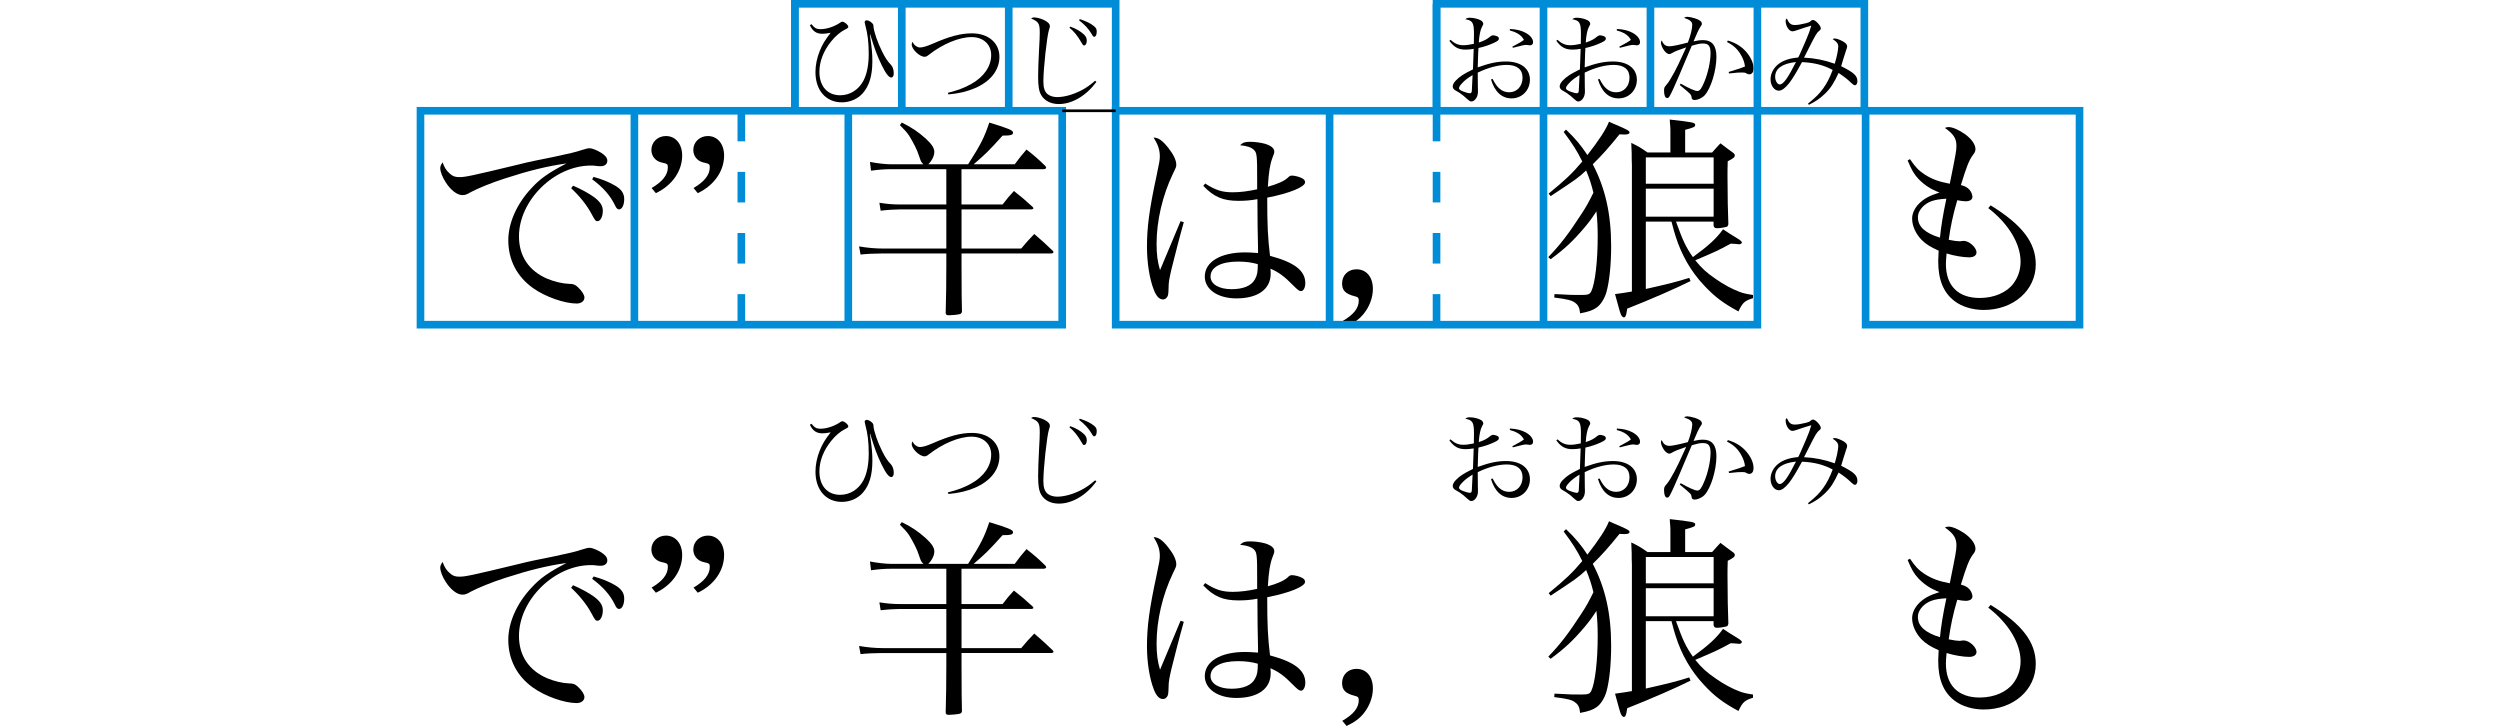 <?xml version="1.0" encoding="utf-8"?>
<!-- Generator: Adobe Illustrator 12.0.0, SVG Export Plug-In . SVG Version: 6.00 Build 51448)  -->
<!DOCTYPE svg PUBLIC "-//W3C//DTD SVG 1.1//EN" "http://www.w3.org/Graphics/SVG/1.1/DTD/svg11.dtd">
<svg  version="1.1" id="レイヤー_1" xmlns="http://www.w3.org/2000/svg" xmlns:xlink="http://www.w3.org/1999/xlink" width="163.621"
	 viewBox="0 0 109.081 47.514" overflow="visible" enable-background="new 0 0 109.081 47.514" xml:space="preserve">
<g>
	<path d="M25.834,1.581C26.051,1.84,26.17,1.91,26.429,1.91c0.42,0,0.945-0.182,1.33-0.455c0.028-0.021,0.063-0.035,0.098-0.035
		c0.141,0,0.393,0.21,0.393,0.336c0,0.063-0.028,0.084-0.231,0.189c-0.287,0.14-0.63,0.434-0.889,0.763
		c-0.504,0.623-0.771,1.316-0.771,1.995c0,0.945,0.525,1.533,1.358,1.533c0.637,0,1.197-0.35,1.519-0.945
		c0.231-0.441,0.351-1.029,0.351-1.771c0-0.735-0.07-1.316-0.231-1.897c-0.021-0.07-0.035-0.147-0.035-0.168
		c0-0.07,0.057-0.126,0.134-0.126h0.007c0.104,0.007,0.252,0.084,0.336,0.175c0.084,0.077,0.098,0.112,0.104,0.259
		c0.028,0.322,0.273,1.043,0.561,1.61c0.196,0.399,0.364,0.651,0.56,0.847c0.133,0.133,0.203,0.343,0.203,0.581
		c0,0.161-0.063,0.273-0.161,0.273c-0.161,0-0.35-0.245-0.63-0.812c-0.287-0.588-0.476-1.099-0.749-2.009L29.663,2.26
		c0.14,0.994,0.161,1.246,0.161,1.757c0,0.931-0.203,1.603-0.623,2.079c-0.336,0.385-0.841,0.602-1.372,0.602
		c-1.043,0-1.729-0.784-1.729-1.981c0-0.441,0.099-0.938,0.28-1.379c0.168-0.42,0.357-0.735,0.714-1.19
		c-0.238,0.042-0.399,0.063-0.539,0.063c-0.392,0-0.637-0.168-0.819-0.56L25.834,1.581z"/>
	<path d="M34.766,6.075c0.645-0.161,1.106-0.336,1.547-0.588c0.819-0.462,1.288-1.148,1.288-1.883c0-0.7-0.518-1.176-1.281-1.176
		c-0.818,0-1.89,0.448-2.813,1.169c-0.112,0.091-0.182,0.119-0.266,0.119c-0.329,0-0.841-0.49-0.841-0.805
		c0-0.049,0.015-0.091,0.057-0.175c0.069,0.147,0.111,0.196,0.195,0.259c0.105,0.077,0.189,0.112,0.287,0.112
		c0.183,0,0.448-0.077,0.848-0.252c1.105-0.483,1.834-0.672,2.562-0.672c1.064,0,1.792,0.623,1.792,1.54
		c0,0.868-0.588,1.617-1.609,2.051c-0.532,0.224-1.043,0.343-1.729,0.406L34.766,6.075z"/>
	<path d="M44.489,5.361c-0.673,0.91-1.59,1.449-2.457,1.449c-0.532,0-0.945-0.217-1.162-0.595c-0.141-0.245-0.196-0.588-0.196-1.183
		c0-0.385,0.021-1.05,0.056-1.687c0.042-0.756,0.05-0.952,0.05-1.204c0-0.602-0.07-0.721-0.567-0.931
		c0.077-0.056,0.119-0.07,0.196-0.07c0.16,0,0.413,0.063,0.63,0.161c0.266,0.126,0.405,0.266,0.405,0.413
		c0,0.049-0.007,0.091-0.063,0.252c-0.133,0.42-0.364,2.541-0.364,3.36c0,0.427,0.084,0.679,0.28,0.84
		c0.154,0.119,0.378,0.189,0.623,0.189c0.476,0,1.063-0.168,1.596-0.448c0.322-0.168,0.525-0.315,0.89-0.623L44.489,5.361z
		 M42.781,1.742c0.378,0.133,0.672,0.308,0.902,0.525c0.119,0.119,0.175,0.238,0.175,0.399c0,0.182-0.076,0.308-0.182,0.308
		c-0.056,0-0.077-0.021-0.196-0.238c-0.23-0.392-0.447-0.665-0.756-0.924L42.781,1.742z M43.403,1.252
		c0.441,0.147,0.7,0.273,0.938,0.469c0.126,0.105,0.168,0.189,0.168,0.35c0,0.203-0.063,0.336-0.161,0.336
		c-0.063,0-0.091-0.035-0.182-0.196c-0.189-0.322-0.441-0.595-0.813-0.882L43.403,1.252z"/>
	<path d="M67.659,2.603c0.279,0.252,0.524,0.357,0.833,0.357c0.195,0,0.378-0.021,0.699-0.091c0.008-0.203,0.008-0.518,0.008-0.644
		c0-0.735-0.084-0.882-0.567-0.966c0.098-0.077,0.154-0.098,0.301-0.098c0.238,0,0.532,0.07,0.722,0.175
		c0.091,0.049,0.153,0.147,0.153,0.224c0,0.042,0,0.042-0.077,0.182c-0.111,0.203-0.182,0.532-0.217,1.043
		c0.371-0.126,0.539-0.217,0.763-0.406c0.057-0.042,0.126-0.07,0.168-0.07c0.063,0,0.183,0.028,0.267,0.063
		c0.07,0.028,0.119,0.091,0.119,0.154c0,0.098-0.063,0.154-0.315,0.273c-0.314,0.147-0.644,0.259-1.021,0.343
		c-0.008,0.098-0.008,0.098-0.021,0.35c-0.007,0.189-0.021,0.497-0.028,0.917c0.784-0.28,1.288-0.385,1.855-0.385
		c0.959,0,1.561,0.455,1.561,1.197c0,0.686-0.524,1.218-1.196,1.218c-0.645,0-1.106-0.427-1.352-1.239l0.105-0.035
		c0.168,0.322,0.272,0.469,0.42,0.609c0.196,0.182,0.413,0.266,0.665,0.266c0.511,0,0.875-0.399,0.875-0.959
		c0-0.539-0.364-0.833-1.036-0.833c-0.553,0-1.218,0.175-1.897,0.504c0,0.742,0,0.742,0.008,0.952
		c0.007,0.133,0.007,0.21,0.007,0.266c0,0.168-0.028,0.301-0.091,0.413c-0.084,0.161-0.218,0.259-0.336,0.259
		c-0.099,0-0.099,0-0.525-0.378c-0.147-0.119-0.35-0.259-0.469-0.315c-0.154-0.07-0.231-0.175-0.231-0.294
		c0-0.112,0.07-0.252,0.21-0.392c0.259-0.266,0.497-0.42,1.113-0.721c0.007-0.098,0.007-0.203,0.014-0.336
		c0.015-0.315,0.015-0.315,0.035-1.008c-0.217,0.035-0.378,0.049-0.546,0.049c-0.448,0-0.749-0.161-1.043-0.574L67.659,2.603z
		 M68.429,5.438c-0.14,0.147-0.21,0.259-0.21,0.336c0,0.07,0.091,0.147,0.28,0.217c0.153,0.063,0.343,0.112,0.434,0.112
		c0.084,0,0.119-0.049,0.126-0.175c0.035-0.63,0.049-0.973,0.049-1.015C68.779,5.116,68.604,5.249,68.429,5.438z M71.551,1.896
		c0.427,0.021,0.742,0.098,1.029,0.252c0.308,0.168,0.489,0.399,0.489,0.616c0,0.126-0.084,0.203-0.21,0.203
		c-0.014,0-0.049,0-0.104-0.014c-0.098-0.014-0.126-0.014-0.147-0.014c-0.104,0-0.272,0.035-0.86,0.189l-0.042-0.07
		c0.42-0.217,0.665-0.364,0.763-0.448c-0.112-0.196-0.224-0.308-0.441-0.434c-0.14-0.077-0.252-0.119-0.482-0.182L71.551,1.896z"/>
	<path d="M74.659,2.603c0.279,0.252,0.524,0.357,0.833,0.357c0.195,0,0.378-0.021,0.699-0.091c0.008-0.203,0.008-0.518,0.008-0.644
		c0-0.735-0.084-0.882-0.567-0.966c0.098-0.077,0.154-0.098,0.301-0.098c0.238,0,0.532,0.07,0.722,0.175
		c0.091,0.049,0.153,0.147,0.153,0.224c0,0.042,0,0.042-0.077,0.182c-0.111,0.203-0.182,0.532-0.217,1.043
		c0.371-0.126,0.539-0.217,0.763-0.406c0.057-0.042,0.126-0.07,0.168-0.07c0.063,0,0.183,0.028,0.267,0.063
		c0.07,0.028,0.119,0.091,0.119,0.154c0,0.098-0.063,0.154-0.315,0.273c-0.314,0.147-0.644,0.259-1.021,0.343
		c-0.008,0.098-0.008,0.098-0.021,0.35c-0.007,0.189-0.021,0.497-0.028,0.917c0.784-0.28,1.288-0.385,1.855-0.385
		c0.959,0,1.561,0.455,1.561,1.197c0,0.686-0.524,1.218-1.196,1.218c-0.645,0-1.106-0.427-1.352-1.239l0.105-0.035
		c0.168,0.322,0.272,0.469,0.42,0.609c0.196,0.182,0.413,0.266,0.665,0.266c0.511,0,0.875-0.399,0.875-0.959
		c0-0.539-0.364-0.833-1.036-0.833c-0.553,0-1.218,0.175-1.897,0.504c0,0.742,0,0.742,0.008,0.952
		c0.007,0.133,0.007,0.21,0.007,0.266c0,0.168-0.028,0.301-0.091,0.413c-0.084,0.161-0.218,0.259-0.336,0.259
		c-0.099,0-0.099,0-0.525-0.378c-0.147-0.119-0.35-0.259-0.469-0.315c-0.154-0.07-0.231-0.175-0.231-0.294
		c0-0.112,0.07-0.252,0.21-0.392c0.259-0.266,0.497-0.42,1.113-0.721c0.007-0.098,0.007-0.203,0.014-0.336
		c0.015-0.315,0.015-0.315,0.035-1.008c-0.217,0.035-0.378,0.049-0.546,0.049c-0.448,0-0.749-0.161-1.043-0.574L74.659,2.603z
		 M75.429,5.438c-0.14,0.147-0.21,0.259-0.21,0.336c0,0.07,0.091,0.147,0.28,0.217c0.153,0.063,0.343,0.112,0.434,0.112
		c0.084,0,0.119-0.049,0.126-0.175c0.035-0.63,0.049-0.973,0.049-1.015C75.779,5.116,75.604,5.249,75.429,5.438z M78.551,1.896
		c0.427,0.021,0.742,0.098,1.029,0.252c0.308,0.168,0.489,0.399,0.489,0.616c0,0.126-0.084,0.203-0.21,0.203
		c-0.014,0-0.049,0-0.104-0.014c-0.098-0.014-0.126-0.014-0.147-0.014c-0.104,0-0.272,0.035-0.86,0.189l-0.042-0.07
		c0.42-0.217,0.665-0.364,0.763-0.448c-0.112-0.196-0.224-0.308-0.441-0.434c-0.14-0.077-0.252-0.119-0.482-0.182L78.551,1.896z"/>
	<path d="M83.087,3.1c-0.49,0.168-0.729,0.259-0.91,0.364c-0.104,0.063-0.146,0.077-0.203,0.077c-0.077,0-0.217-0.091-0.308-0.21
		c-0.126-0.161-0.231-0.406-0.231-0.532c0-0.035,0.015-0.084,0.042-0.154c0.147,0.294,0.273,0.385,0.532,0.385
		c0.154,0,0.637-0.098,1.19-0.245c0.16-0.406,0.286-0.903,0.286-1.148c0-0.217-0.133-0.336-0.538-0.469
		c0.084-0.056,0.126-0.07,0.21-0.07c0.104,0,0.279,0.035,0.469,0.091c0.314,0.091,0.49,0.217,0.49,0.364
		c0,0.056-0.015,0.084-0.099,0.203c-0.098,0.147-0.245,0.462-0.448,0.952c0.309-0.07,0.441-0.084,0.609-0.084
		c0.603,0,0.889,0.357,0.889,1.092c0,0.896-0.356,2.058-0.763,2.513c-0.175,0.189-0.448,0.315-0.672,0.315
		c-0.119,0-0.175-0.049-0.189-0.161c-0.021-0.196-0.034-0.21-0.776-0.819l0.063-0.091c0.539,0.308,0.938,0.483,1.085,0.483
		c0.161,0,0.273-0.147,0.455-0.588c0.245-0.574,0.413-1.351,0.413-1.883c0-0.469-0.126-0.637-0.497-0.637
		c-0.21,0-0.336,0.028-0.734,0.147c-0.099,0.238-0.099,0.238-0.406,0.952c-0.028,0.07-0.168,0.399-0.413,0.98
		c-0.28,0.658-0.511,1.162-0.623,1.358c-0.049,0.091-0.104,0.133-0.168,0.133c-0.126,0-0.203-0.182-0.203-0.483
		c0-0.182,0.021-0.231,0.161-0.392c0.14-0.154,0.315-0.448,0.518-0.826c0.267-0.518,0.267-0.518,0.561-1.162L83.087,3.1z
		 M85.816,2.652c0.547,0.161,0.974,0.441,1.281,0.84c0.267,0.343,0.399,0.679,0.399,0.994c0,0.238-0.105,0.378-0.28,0.378
		c-0.056,0-0.091-0.007-0.161-0.049c-0.112-0.063-0.154-0.07-0.287-0.07c-0.245,0-0.279,0-0.875,0.063L85.866,4.71
		c0.707-0.217,0.854-0.266,1.07-0.357c-0.027-0.238-0.091-0.434-0.217-0.672c-0.224-0.427-0.497-0.693-0.959-0.931L85.816,2.652z"/>
	<path d="M91.06,6.782c0.512-0.413,0.742-0.644,0.994-0.994s0.42-0.679,0.623-1.211c-0.609-0.322-1.211-0.476-2.009-0.511
		c-0.427,0.777-0.609,1.071-0.847,1.386c-0.26,0.322-0.477,0.483-0.673,0.483c-0.294,0-0.539-0.336-0.539-0.742
		c0-0.357,0.176-0.714,0.477-0.966c0.308-0.259,0.77-0.42,1.33-0.462c0.098-0.168,0.111-0.217,0.497-1.099
		c0.224-0.532,0.252-0.609,0.363-0.987c-0.168,0.042-0.65,0.196-1.008,0.322c-0.111,0.035-0.168,0.049-0.23,0.049
		c-0.217,0-0.441-0.343-0.441-0.679c0-0.07,0.014-0.105,0.077-0.161c0.14,0.322,0.266,0.427,0.525,0.427
		c0.182,0,0.398-0.035,0.741-0.119c0.183-0.049,0.21-0.063,0.309-0.147c0.042-0.049,0.084-0.063,0.146-0.063
		c0.154,0,0.504,0.371,0.504,0.546c0,0.056-0.027,0.105-0.104,0.161c-0.161,0.133-0.224,0.231-0.707,1.19
		c-0.189,0.378-0.217,0.434-0.287,0.567c0.707,0.035,1.316,0.154,2.009,0.399c0.119-0.364,0.231-0.903,0.231-1.127
		c0-0.189-0.099-0.315-0.364-0.483c0.049-0.035,0.077-0.042,0.126-0.042c0.119,0,0.28,0.056,0.49,0.161
		c0.224,0.112,0.329,0.224,0.329,0.35c0,0.07-0.007,0.105-0.063,0.245c-0.021,0.049-0.063,0.196-0.168,0.525
		c-0.035,0.126-0.063,0.21-0.161,0.532c0.84,0.42,1.064,0.623,1.064,0.994c0,0.14-0.07,0.252-0.161,0.252
		c-0.063,0-0.112-0.035-0.238-0.147c-0.224-0.224-0.455-0.406-0.833-0.658c-0.308,0.672-0.524,1.008-0.896,1.365
		c-0.315,0.301-0.603,0.504-1.05,0.721L91.06,6.782z M88.911,5.025c0,0.259,0.146,0.504,0.301,0.504c0.23,0,0.525-0.406,1.063-1.47
		C89.38,4.157,88.911,4.486,88.911,5.025z"/>
	<path d="M2.16,11.354c0.195,0.182,0.35,0.238,0.63,0.238c0.392,0,0.742-0.07,3.878-0.826c0.588-0.154,1.344-0.308,2.268-0.49
		c1.064-0.224,1.471-0.322,1.891-0.462c0.279-0.084,0.378-0.112,0.489-0.112c0.168,0,0.477,0.126,0.756,0.294
		c0.28,0.182,0.406,0.336,0.406,0.532c0,0.21-0.168,0.35-0.434,0.35c-0.057,0-0.154,0-0.252-0.014
		c-0.183-0.028-0.252-0.028-0.393-0.028c-2.394,0-4.703,2.282-4.703,4.634c0,1.288,0.644,2.254,1.848,2.772
		c0.476,0.196,1.008,0.322,1.428,0.336c0.28,0,0.393,0.042,0.588,0.224c0.267,0.252,0.42,0.504,0.42,0.672
		c0,0.224-0.21,0.392-0.504,0.392c-0.812,0-2.072-0.448-2.855-1.008c-1.064-0.756-1.624-1.848-1.624-3.136
		c0-1.134,0.56-2.394,1.525-3.416c0.561-0.616,1.106-0.994,2.282-1.61c-1.273,0.182-2.422,0.462-4.018,0.98
		c-0.883,0.28-1.792,0.658-2.24,0.896c-0.28,0.168-0.378,0.196-0.561,0.196c-0.336,0-0.756-0.322-1.077-0.826
		c-0.225-0.336-0.364-0.714-0.364-0.938c0-0.112,0.028-0.196,0.154-0.378C1.824,10.975,1.936,11.157,2.16,11.354z M10.237,12.151
		c0.519,0.224,1.036,0.504,1.4,0.77c0.378,0.294,0.546,0.546,0.546,0.868c0,0.392-0.153,0.686-0.35,0.686
		c-0.126,0-0.154-0.042-0.42-0.532c-0.28-0.518-0.756-1.12-1.303-1.624L10.237,12.151z M11.582,11.577
		c0.588,0.168,0.994,0.336,1.386,0.56c0.434,0.252,0.616,0.518,0.616,0.896s-0.141,0.672-0.336,0.672
		c-0.099,0-0.183-0.07-0.28-0.294c-0.308-0.63-0.784-1.162-1.484-1.68L11.582,11.577z"/>
	<path d="M15.376,12.305c0.7-0.406,1.063-0.854,1.063-1.344c0-0.224-0.014-0.238-0.447-0.336c-0.378-0.098-0.63-0.42-0.63-0.812
		c0-0.518,0.42-0.91,0.951-0.91c0.63,0,1.064,0.518,1.064,1.274c0,1.022-0.658,1.96-1.722,2.464L15.376,12.305z M18.12,12.305
		c0.699-0.406,1.063-0.854,1.063-1.344c0-0.224-0.014-0.238-0.448-0.336c-0.378-0.098-0.63-0.42-0.63-0.812
		c0-0.518,0.42-0.91,0.952-0.91c0.63,0,1.064,0.518,1.064,1.274c0,1.022-0.658,1.96-1.723,2.464L18.12,12.305z"/>
	<path d="M35.661,13.383h2.688c0.308-0.406,0.405-0.518,0.741-0.882c0.532,0.42,0.7,0.56,1.219,1.036
		c0.027,0.028,0.056,0.07,0.056,0.098c0,0.042-0.07,0.07-0.168,0.07h-4.536v2.562h3.906c0.363-0.434,0.476-0.56,0.854-0.952
		c0.546,0.462,0.7,0.616,1.218,1.106c0.028,0.028,0.042,0.07,0.042,0.084c0,0.042-0.069,0.084-0.14,0.084h-5.88v0.742
		c0,1.666,0.014,2.688,0.028,3.066c-0.028,0.112-0.057,0.14-0.168,0.168c-0.084,0.028-0.532,0.07-0.687,0.07
		c-0.153,0-0.21-0.042-0.21-0.168c0.028-0.994,0.042-2.016,0.042-3.136v-0.742h-4.2c-0.476,0-1.05,0.028-1.414,0.07l-0.098-0.532
		c0.588,0.098,1.064,0.14,1.61,0.14h4.102v-2.562h-3.038c-0.294,0-0.798,0.028-1.26,0.084l-0.084-0.518
		c0.532,0.084,0.91,0.112,1.4,0.112h2.981v-2.31h-3.668c-0.322,0-0.77,0.028-1.26,0.098l-0.07-0.574
		c0.42,0.084,1.008,0.154,1.33,0.154h2.17c-0.153-0.14-0.153-0.154-0.294-0.56c-0.112-0.378-0.378-0.882-0.644-1.316
		c-0.154-0.224-0.294-0.378-0.603-0.686l0.126-0.168c0.672,0.336,1.064,0.602,1.568,1.05c0.392,0.364,0.56,0.616,0.56,0.868
		c0,0.266-0.153,0.574-0.392,0.812h2.604c0.841-1.316,1.051-1.736,1.387-2.73c1.273,0.392,1.554,0.504,1.554,0.658
		c0,0.154-0.14,0.196-0.686,0.196c-0.868,0.966-1.106,1.204-1.891,1.876h2.688c0.321-0.434,0.42-0.56,0.77-0.966
		c0.561,0.448,0.729,0.588,1.232,1.078c0.027,0.042,0.056,0.084,0.056,0.112c0,0.056-0.084,0.098-0.196,0.098h-5.348V13.383z"/>
	<path d="M50.207,14.545c-0.252,0.882-0.644,2.408-0.812,3.094c-0.141,0.616-0.183,0.84-0.183,1.19
		c-0.014,0.448-0.027,0.504-0.098,0.616c-0.07,0.098-0.154,0.154-0.266,0.154c-0.238,0-0.435-0.196-0.603-0.63
		c-0.28-0.714-0.448-1.778-0.448-2.814c0-1.288,0.154-2.464,0.63-4.662c0.183-0.868,0.211-1.022,0.211-1.26
		c0-0.42-0.112-0.756-0.406-1.232c0.322,0.014,0.588,0.196,0.979,0.7c0.322,0.406,0.504,0.798,0.504,1.064
		c0,0.154,0,0.154-0.224,0.616c-0.672,1.4-1.064,3.066-1.064,4.564c0,0.714,0.057,1.162,0.225,1.736l0.588-1.4l0.756-1.806
		L50.207,14.545z M51.607,12.011c0.672,0.434,1.105,0.574,1.806,0.574c0.49,0,1.022-0.07,1.596-0.196c0-0.266,0-0.49,0-0.616
		c0-1.568-0.014-1.75-0.195-1.946c-0.168-0.182-0.477-0.28-0.924-0.322c0.195-0.182,0.308-0.224,0.672-0.224
		c0.308,0,0.686,0.056,0.951,0.126c0.406,0.126,0.616,0.294,0.616,0.504c0,0.098,0,0.112-0.126,0.434
		c-0.153,0.406-0.237,0.91-0.294,1.876c0.645-0.182,1.05-0.364,1.288-0.574c0.14-0.14,0.182-0.154,0.308-0.154
		c0.169,0,0.49,0.084,0.658,0.182c0.112,0.056,0.183,0.154,0.183,0.252c0,0.308-1.022,0.728-2.479,1.008
		c0,1.862,0.042,2.632,0.183,3.808c1.624,0.434,2.31,0.98,2.31,1.792c0,0.294-0.126,0.518-0.28,0.518c-0.111,0-0.21-0.07-0.489-0.35
		c-0.616-0.63-0.967-0.882-1.513-1.12c0.015,0.126,0.015,0.238,0.015,0.336c0,1.008-0.841,1.61-2.24,1.61
		c-1.218,0-2.072-0.588-2.072-1.428c0-0.966,1.036-1.582,2.632-1.582c0.267,0,0.462,0.014,0.854,0.042c0-0.126,0-0.21,0-0.238
		l-0.028-1.498l-0.014-1.792c-0.42,0.084-0.826,0.112-1.232,0.112c-1.021,0-1.609-0.252-2.31-0.98L51.607,12.011z M53.749,17.121
		c-1.105,0-1.792,0.364-1.792,0.98c0,0.49,0.546,0.826,1.372,0.826c0.771,0,1.316-0.224,1.54-0.658
		c0.14-0.252,0.182-0.462,0.182-0.98C54.659,17.177,54.268,17.121,53.749,17.121z"/>
	<path d="M60.581,21.027c0.742-0.434,1.078-0.854,1.078-1.358c0-0.168-0.056-0.238-0.266-0.28c-0.603-0.154-0.826-0.378-0.826-0.84
		c0-0.532,0.392-0.924,0.938-0.924c0.658,0,1.078,0.504,1.078,1.288c0,0.56-0.224,1.162-0.602,1.624
		c-0.28,0.35-0.616,0.588-1.12,0.826L60.581,21.027z"/>
	<path d="M74.469,19.249c0.154,0,0.28,0.014,0.364,0.014c0.742,0.042,0.742,0.042,1.4,0.042c0.434,0,0.546-0.042,0.644-0.238
		c0.252-0.532,0.42-1.974,0.42-3.598c0-0.588-0.027-1.148-0.084-1.638c-0.308,0.476-0.434,0.644-0.77,1.05
		c-0.771,0.91-1.316,1.414-2.227,2.086l-0.153-0.14c0.77-0.798,1.315-1.498,2.212-2.884c0.28-0.434,0.406-0.658,0.742-1.33
		c-0.141-0.574-0.252-0.91-0.477-1.456c-0.56,0.518-0.63,0.56-2.324,1.68l-0.126-0.168c1.078-0.882,1.555-1.33,2.198-2.1
		c-0.35-0.714-0.644-1.162-1.218-1.932l0.154-0.154c0.63,0.602,0.993,1.05,1.399,1.666c0.784-1.008,1.218-1.68,1.414-2.184
		c0.238,0.112,0.435,0.196,0.546,0.238c0.672,0.294,0.798,0.364,0.798,0.462c0,0.098-0.111,0.14-0.336,0.14
		c-0.014,0-0.195-0.014-0.321-0.014c-0.673,0.84-1.162,1.386-1.75,1.96c0.812,1.54,1.203,3.248,1.203,5.348
		c0,1.218-0.111,2.31-0.308,3.024c-0.126,0.42-0.364,0.812-0.644,1.008c-0.238,0.168-0.49,0.266-1.078,0.378
		c-0.042-0.364-0.112-0.532-0.322-0.686c-0.21-0.168-0.49-0.238-1.372-0.35L74.469,19.249z M82.421,14.503
		c0.448,1.246,0.645,1.666,1.106,2.324c1.036-0.756,1.54-1.218,1.974-1.82c0.378,0.252,0.378,0.252,1.036,0.658
		c0.126,0.084,0.196,0.154,0.196,0.196c0,0.07-0.084,0.126-0.168,0.126c-0.015,0-0.015,0-0.028,0
		c-0.098-0.014-0.252-0.028-0.532-0.042c-0.882,0.476-0.882,0.476-2.323,1.092c0.42,0.518,0.756,0.826,1.357,1.232
		c0.49,0.35,1.106,0.672,1.526,0.826c0.252,0.098,0.434,0.14,0.896,0.21v0.21c-0.546,0.168-0.686,0.294-0.952,0.868
		c-1.008-0.546-1.567-0.966-2.268-1.722c-0.84-0.896-1.456-1.96-1.848-3.206c-0.084-0.252-0.126-0.42-0.267-0.952h-1.68v4.41
		c1.386-0.308,2.1-0.49,2.842-0.728l0.084,0.21c-0.882,0.448-2.618,1.204-4.144,1.806c-0.015,0.098-0.028,0.196-0.042,0.252
		c-0.028,0.21-0.099,0.322-0.168,0.322c-0.015,0-0.015,0-0.015,0c-0.069-0.014-0.14-0.084-0.195-0.21
		c-0.028-0.07-0.084-0.238-0.154-0.504c-0.084-0.308-0.154-0.574-0.224-0.812c0.504-0.07,0.714-0.098,1.105-0.168v-8.274
		c-0.014-0.28-0.014-0.532-0.014-0.784c-0.015-0.364-0.015-0.378-0.028-0.672c0.49,0.238,0.63,0.322,1.064,0.63h1.498V8.567
		c0-0.056,0-0.182-0.015-0.364c-0.014-0.084-0.014-0.21-0.027-0.378c1.497,0.168,1.666,0.196,1.666,0.35
		c0,0.126-0.085,0.168-0.658,0.322v1.484h1.764c0.238-0.266,0.308-0.35,0.546-0.602c0.336,0.266,0.448,0.336,0.784,0.588
		c0.112,0.07,0.154,0.14,0.154,0.21c0,0.112-0.084,0.182-0.462,0.378c-0.015,0.42-0.015,0.714-0.015,0.952
		c0,1.204,0.028,2.562,0.057,3.164c-0.028,0.112-0.057,0.168-0.141,0.182c-0.153,0.042-0.42,0.084-0.602,0.084
		c-0.141,0-0.196-0.042-0.225-0.182v-0.252H82.421z M84.885,12.025v-1.722h-4.438v1.722H84.885z M80.447,12.347v1.834h4.438v-1.834
		H80.447z"/>
	<path d="M97.737,10.416c0.336,0.504,0.56,0.742,0.966,1.008c0.49,0.308,0.911,0.462,1.637,0.602
		c0.393-1.946,0.436-2.156,0.436-2.492c0-0.476-0.197-0.77-0.756-1.162c0.111-0.042,0.152-0.056,0.236-0.056
		c0.252,0,0.617,0.154,1.037,0.434c0.447,0.308,0.729,0.7,0.729,1.008c0,0.126-0.043,0.238-0.184,0.406
		c-0.236,0.336-0.391,0.714-0.77,1.946c0.295,0.084,0.42,0.154,0.561,0.308c0.111,0.126,0.195,0.322,0.195,0.462
		c0,0.182-0.168,0.294-0.447,0.294c-0.141,0-0.322-0.028-0.547-0.07c-0.279,0.938-0.447,1.764-0.559,2.59
		c0.336,0.07,0.572,0.098,0.713,0.098c0.043,0,0.07,0,0.113-0.014c0.084-0.014,0.139-0.014,0.152-0.014
		c0.365,0,0.84,0.434,0.84,0.756c0,0.196-0.182,0.322-0.475,0.322c-0.393,0-0.98-0.098-1.484-0.252
		c-0.027,0.336-0.043,0.504-0.043,0.686c0,1.428,0.799,2.226,2.213,2.226c0.951,0,1.777-0.364,2.211-0.952
		c0.309-0.42,0.463-0.896,0.463-1.428c0-1.162-0.783-2.478-2.113-3.5l0.154-0.182c2.07,1.274,2.953,2.436,2.953,3.864
		c0,1.694-1.457,2.982-3.402,2.982c-0.729,0-1.428-0.21-1.904-0.574c-0.727-0.546-1.078-1.386-1.078-2.604
		c0-0.168,0.016-0.35,0.029-0.7c-0.546-0.252-0.827-0.42-1.121-0.714c-0.378-0.392-0.616-0.91-0.616-1.386
		c0-0.322,0.154-0.672,0.435-0.966c0.336-0.336,0.686-0.532,1.357-0.742c-0.559-0.21-0.952-0.462-1.357-0.868
		c-0.294-0.308-0.462-0.588-0.729-1.232L97.737,10.416z M98.563,13.537c-0.21,0.224-0.309,0.434-0.309,0.7
		c0,0.588,0.477,1.022,1.443,1.316c0.07-0.7,0.195-1.498,0.42-2.548C99.306,13.047,98.899,13.201,98.563,13.537z"/>
</g>
<g>
	<path d="M25.834,27.731c0.217,0.259,0.336,0.329,0.595,0.329c0.42,0,0.945-0.182,1.33-0.455c0.028-0.021,0.063-0.035,0.098-0.035
		c0.141,0,0.393,0.21,0.393,0.336c0,0.063-0.028,0.084-0.231,0.189c-0.287,0.14-0.63,0.434-0.889,0.763
		c-0.504,0.623-0.771,1.316-0.771,1.995c0,0.945,0.525,1.533,1.358,1.533c0.637,0,1.197-0.35,1.519-0.945
		c0.231-0.441,0.351-1.029,0.351-1.771c0-0.735-0.07-1.316-0.231-1.897c-0.021-0.07-0.035-0.147-0.035-0.168
		c0-0.07,0.057-0.126,0.134-0.126h0.007c0.104,0.007,0.252,0.084,0.336,0.175c0.084,0.077,0.098,0.112,0.104,0.259
		c0.028,0.322,0.273,1.043,0.561,1.61c0.196,0.399,0.364,0.651,0.56,0.847c0.133,0.133,0.203,0.343,0.203,0.581
		c0,0.161-0.063,0.273-0.161,0.273c-0.161,0-0.35-0.245-0.63-0.812c-0.287-0.588-0.476-1.099-0.749-2.009l-0.021,0.007
		c0.14,0.994,0.161,1.246,0.161,1.757c0,0.931-0.203,1.603-0.623,2.079c-0.336,0.385-0.841,0.602-1.372,0.602
		c-1.043,0-1.729-0.784-1.729-1.981c0-0.441,0.099-0.938,0.28-1.379c0.168-0.42,0.357-0.735,0.714-1.19
		c-0.238,0.042-0.399,0.063-0.539,0.063c-0.392,0-0.637-0.168-0.819-0.56L25.834,27.731z"/>
	<path d="M34.766,32.226c0.645-0.161,1.106-0.336,1.547-0.588c0.819-0.462,1.288-1.148,1.288-1.883c0-0.7-0.518-1.176-1.281-1.176
		c-0.818,0-1.89,0.448-2.813,1.169c-0.112,0.091-0.182,0.119-0.266,0.119c-0.329,0-0.841-0.49-0.841-0.805
		c0-0.049,0.015-0.091,0.057-0.175c0.069,0.147,0.111,0.196,0.195,0.259c0.105,0.077,0.189,0.112,0.287,0.112
		c0.183,0,0.448-0.077,0.848-0.252c1.105-0.483,1.834-0.672,2.562-0.672c1.064,0,1.792,0.623,1.792,1.54
		c0,0.868-0.588,1.617-1.609,2.051c-0.532,0.224-1.043,0.343-1.729,0.406L34.766,32.226z"/>
	<path d="M44.489,31.512c-0.673,0.91-1.59,1.449-2.457,1.449c-0.532,0-0.945-0.217-1.162-0.595
		c-0.141-0.245-0.196-0.588-0.196-1.183c0-0.385,0.021-1.05,0.056-1.687c0.042-0.756,0.05-0.952,0.05-1.204
		c0-0.602-0.07-0.721-0.567-0.931c0.077-0.056,0.119-0.07,0.196-0.07c0.16,0,0.413,0.063,0.63,0.161
		c0.266,0.126,0.405,0.266,0.405,0.413c0,0.049-0.007,0.091-0.063,0.252c-0.133,0.42-0.364,2.541-0.364,3.36
		c0,0.427,0.084,0.679,0.28,0.84c0.154,0.119,0.378,0.189,0.623,0.189c0.476,0,1.063-0.168,1.596-0.448
		c0.322-0.168,0.525-0.315,0.89-0.623L44.489,31.512z M42.781,27.893c0.378,0.133,0.672,0.308,0.902,0.525
		c0.119,0.119,0.175,0.238,0.175,0.399c0,0.182-0.076,0.308-0.182,0.308c-0.056,0-0.077-0.021-0.196-0.238
		c-0.23-0.392-0.447-0.665-0.756-0.924L42.781,27.893z M43.403,27.402c0.441,0.147,0.7,0.273,0.938,0.469
		c0.126,0.105,0.168,0.189,0.168,0.35c0,0.203-0.063,0.336-0.161,0.336c-0.063,0-0.091-0.035-0.182-0.196
		c-0.189-0.322-0.441-0.595-0.813-0.882L43.403,27.402z"/>
	<path d="M67.659,28.753c0.279,0.252,0.524,0.357,0.833,0.357c0.195,0,0.378-0.021,0.699-0.091c0.008-0.203,0.008-0.518,0.008-0.644
		c0-0.735-0.084-0.882-0.567-0.966c0.098-0.077,0.154-0.098,0.301-0.098c0.238,0,0.532,0.07,0.722,0.175
		c0.091,0.049,0.153,0.147,0.153,0.224c0,0.042,0,0.042-0.077,0.182c-0.111,0.203-0.182,0.532-0.217,1.043
		c0.371-0.126,0.539-0.217,0.763-0.406c0.057-0.042,0.126-0.07,0.168-0.07c0.063,0,0.183,0.028,0.267,0.063
		c0.07,0.028,0.119,0.091,0.119,0.154c0,0.098-0.063,0.154-0.315,0.273c-0.314,0.147-0.644,0.259-1.021,0.343
		c-0.008,0.098-0.008,0.098-0.021,0.35c-0.007,0.189-0.021,0.497-0.028,0.917c0.784-0.28,1.288-0.385,1.855-0.385
		c0.959,0,1.561,0.455,1.561,1.197c0,0.686-0.524,1.218-1.196,1.218c-0.645,0-1.106-0.427-1.352-1.239l0.105-0.035
		c0.168,0.322,0.272,0.469,0.42,0.609c0.196,0.182,0.413,0.266,0.665,0.266c0.511,0,0.875-0.399,0.875-0.959
		c0-0.539-0.364-0.833-1.036-0.833c-0.553,0-1.218,0.175-1.897,0.504c0,0.742,0,0.742,0.008,0.952
		c0.007,0.133,0.007,0.21,0.007,0.266c0,0.168-0.028,0.301-0.091,0.413c-0.084,0.161-0.218,0.259-0.336,0.259
		c-0.099,0-0.099,0-0.525-0.378c-0.147-0.119-0.35-0.259-0.469-0.315c-0.154-0.07-0.231-0.175-0.231-0.294
		c0-0.112,0.07-0.252,0.21-0.392c0.259-0.266,0.497-0.42,1.113-0.721c0.007-0.098,0.007-0.203,0.014-0.336
		c0.015-0.315,0.015-0.315,0.035-1.008c-0.217,0.035-0.378,0.049-0.546,0.049c-0.448,0-0.749-0.161-1.043-0.574L67.659,28.753z
		 M68.429,31.588c-0.14,0.147-0.21,0.259-0.21,0.336c0,0.07,0.091,0.147,0.28,0.217c0.153,0.063,0.343,0.112,0.434,0.112
		c0.084,0,0.119-0.049,0.126-0.175c0.035-0.63,0.049-0.973,0.049-1.015C68.779,31.267,68.604,31.399,68.429,31.588z M71.551,28.046
		c0.427,0.021,0.742,0.098,1.029,0.252c0.308,0.168,0.489,0.399,0.489,0.616c0,0.126-0.084,0.203-0.21,0.203
		c-0.014,0-0.049,0-0.104-0.014c-0.098-0.014-0.126-0.014-0.147-0.014c-0.104,0-0.272,0.035-0.86,0.189l-0.042-0.07
		c0.42-0.217,0.665-0.364,0.763-0.448c-0.112-0.196-0.224-0.308-0.441-0.434c-0.14-0.077-0.252-0.119-0.482-0.182L71.551,28.046z"/>
	<path d="M74.659,28.753c0.279,0.252,0.524,0.357,0.833,0.357c0.195,0,0.378-0.021,0.699-0.091c0.008-0.203,0.008-0.518,0.008-0.644
		c0-0.735-0.084-0.882-0.567-0.966c0.098-0.077,0.154-0.098,0.301-0.098c0.238,0,0.532,0.07,0.722,0.175
		c0.091,0.049,0.153,0.147,0.153,0.224c0,0.042,0,0.042-0.077,0.182c-0.111,0.203-0.182,0.532-0.217,1.043
		c0.371-0.126,0.539-0.217,0.763-0.406c0.057-0.042,0.126-0.07,0.168-0.07c0.063,0,0.183,0.028,0.267,0.063
		c0.07,0.028,0.119,0.091,0.119,0.154c0,0.098-0.063,0.154-0.315,0.273c-0.314,0.147-0.644,0.259-1.021,0.343
		c-0.008,0.098-0.008,0.098-0.021,0.35c-0.007,0.189-0.021,0.497-0.028,0.917c0.784-0.28,1.288-0.385,1.855-0.385
		c0.959,0,1.561,0.455,1.561,1.197c0,0.686-0.524,1.218-1.196,1.218c-0.645,0-1.106-0.427-1.352-1.239l0.105-0.035
		c0.168,0.322,0.272,0.469,0.42,0.609c0.196,0.182,0.413,0.266,0.665,0.266c0.511,0,0.875-0.399,0.875-0.959
		c0-0.539-0.364-0.833-1.036-0.833c-0.553,0-1.218,0.175-1.897,0.504c0,0.742,0,0.742,0.008,0.952
		c0.007,0.133,0.007,0.21,0.007,0.266c0,0.168-0.028,0.301-0.091,0.413c-0.084,0.161-0.218,0.259-0.336,0.259
		c-0.099,0-0.099,0-0.525-0.378c-0.147-0.119-0.35-0.259-0.469-0.315c-0.154-0.07-0.231-0.175-0.231-0.294
		c0-0.112,0.07-0.252,0.21-0.392c0.259-0.266,0.497-0.42,1.113-0.721c0.007-0.098,0.007-0.203,0.014-0.336
		c0.015-0.315,0.015-0.315,0.035-1.008c-0.217,0.035-0.378,0.049-0.546,0.049c-0.448,0-0.749-0.161-1.043-0.574L74.659,28.753z
		 M75.429,31.588c-0.14,0.147-0.21,0.259-0.21,0.336c0,0.07,0.091,0.147,0.28,0.217c0.153,0.063,0.343,0.112,0.434,0.112
		c0.084,0,0.119-0.049,0.126-0.175c0.035-0.63,0.049-0.973,0.049-1.015C75.779,31.267,75.604,31.399,75.429,31.588z M78.551,28.046
		c0.427,0.021,0.742,0.098,1.029,0.252c0.308,0.168,0.489,0.399,0.489,0.616c0,0.126-0.084,0.203-0.21,0.203
		c-0.014,0-0.049,0-0.104-0.014c-0.098-0.014-0.126-0.014-0.147-0.014c-0.104,0-0.272,0.035-0.86,0.189l-0.042-0.07
		c0.42-0.217,0.665-0.364,0.763-0.448c-0.112-0.196-0.224-0.308-0.441-0.434c-0.14-0.077-0.252-0.119-0.482-0.182L78.551,28.046z"/>
	<path d="M83.087,29.25c-0.49,0.168-0.729,0.259-0.91,0.364c-0.104,0.063-0.146,0.077-0.203,0.077c-0.077,0-0.217-0.091-0.308-0.21
		c-0.126-0.161-0.231-0.406-0.231-0.532c0-0.035,0.015-0.084,0.042-0.154c0.147,0.294,0.273,0.385,0.532,0.385
		c0.154,0,0.637-0.098,1.19-0.245c0.16-0.406,0.286-0.903,0.286-1.148c0-0.217-0.133-0.336-0.538-0.469
		c0.084-0.056,0.126-0.07,0.21-0.07c0.104,0,0.279,0.035,0.469,0.091c0.314,0.091,0.49,0.217,0.49,0.364
		c0,0.056-0.015,0.084-0.099,0.203c-0.098,0.147-0.245,0.462-0.448,0.952c0.309-0.07,0.441-0.084,0.609-0.084
		c0.603,0,0.889,0.357,0.889,1.092c0,0.896-0.356,2.058-0.763,2.513c-0.175,0.189-0.448,0.315-0.672,0.315
		c-0.119,0-0.175-0.049-0.189-0.161c-0.021-0.196-0.034-0.21-0.776-0.819l0.063-0.091c0.539,0.308,0.938,0.483,1.085,0.483
		c0.161,0,0.273-0.147,0.455-0.588c0.245-0.574,0.413-1.351,0.413-1.883c0-0.469-0.126-0.637-0.497-0.637
		c-0.21,0-0.336,0.028-0.734,0.147c-0.099,0.238-0.099,0.238-0.406,0.952c-0.028,0.07-0.168,0.399-0.413,0.98
		c-0.28,0.658-0.511,1.162-0.623,1.358c-0.049,0.091-0.104,0.133-0.168,0.133c-0.126,0-0.203-0.182-0.203-0.483
		c0-0.182,0.021-0.231,0.161-0.392c0.14-0.154,0.315-0.448,0.518-0.826c0.267-0.518,0.267-0.518,0.561-1.162L83.087,29.25z
		 M85.816,28.803c0.547,0.161,0.974,0.441,1.281,0.84c0.267,0.343,0.399,0.679,0.399,0.994c0,0.238-0.105,0.378-0.28,0.378
		c-0.056,0-0.091-0.007-0.161-0.049c-0.112-0.063-0.154-0.07-0.287-0.07c-0.245,0-0.279,0-0.875,0.063l-0.027-0.098
		c0.707-0.217,0.854-0.266,1.07-0.357c-0.027-0.238-0.091-0.434-0.217-0.672c-0.224-0.427-0.497-0.693-0.959-0.931L85.816,28.803z"
		/>
	<path d="M91.06,32.933c0.512-0.413,0.742-0.644,0.994-0.994s0.42-0.679,0.623-1.211c-0.609-0.322-1.211-0.476-2.009-0.511
		c-0.427,0.777-0.609,1.071-0.847,1.386c-0.26,0.322-0.477,0.483-0.673,0.483c-0.294,0-0.539-0.336-0.539-0.742
		c0-0.357,0.176-0.714,0.477-0.966c0.308-0.259,0.77-0.42,1.33-0.462c0.098-0.168,0.111-0.217,0.497-1.099
		c0.224-0.532,0.252-0.609,0.363-0.987c-0.168,0.042-0.65,0.196-1.008,0.322c-0.111,0.035-0.168,0.049-0.23,0.049
		c-0.217,0-0.441-0.343-0.441-0.679c0-0.07,0.014-0.105,0.077-0.161c0.14,0.322,0.266,0.427,0.525,0.427
		c0.182,0,0.398-0.035,0.741-0.119c0.183-0.049,0.21-0.063,0.309-0.147c0.042-0.049,0.084-0.063,0.146-0.063
		c0.154,0,0.504,0.371,0.504,0.546c0,0.056-0.027,0.105-0.104,0.161c-0.161,0.133-0.224,0.231-0.707,1.19
		c-0.189,0.378-0.217,0.434-0.287,0.567c0.707,0.035,1.316,0.154,2.009,0.399c0.119-0.364,0.231-0.903,0.231-1.127
		c0-0.189-0.099-0.315-0.364-0.483c0.049-0.035,0.077-0.042,0.126-0.042c0.119,0,0.28,0.056,0.49,0.161
		c0.224,0.112,0.329,0.224,0.329,0.35c0,0.07-0.007,0.105-0.063,0.245c-0.021,0.049-0.063,0.196-0.168,0.525
		c-0.035,0.126-0.063,0.21-0.161,0.532c0.84,0.42,1.064,0.623,1.064,0.994c0,0.14-0.07,0.252-0.161,0.252
		c-0.063,0-0.112-0.035-0.238-0.147c-0.224-0.224-0.455-0.406-0.833-0.658c-0.308,0.672-0.524,1.008-0.896,1.365
		c-0.315,0.301-0.603,0.504-1.05,0.721L91.06,32.933z M88.911,31.175c0,0.259,0.146,0.504,0.301,0.504
		c0.23,0,0.525-0.406,1.063-1.47C89.38,30.308,88.911,30.637,88.911,31.175z"/>
	<path d="M2.16,37.504c0.195,0.182,0.35,0.238,0.63,0.238c0.392,0,0.742-0.07,3.878-0.826c0.588-0.154,1.344-0.308,2.268-0.49
		c1.064-0.224,1.471-0.322,1.891-0.462c0.279-0.084,0.378-0.112,0.489-0.112c0.168,0,0.477,0.126,0.756,0.294
		c0.28,0.182,0.406,0.336,0.406,0.532c0,0.21-0.168,0.35-0.434,0.35c-0.057,0-0.154,0-0.252-0.014
		c-0.183-0.028-0.252-0.028-0.393-0.028c-2.394,0-4.703,2.282-4.703,4.634c0,1.288,0.644,2.254,1.848,2.772
		c0.476,0.196,1.008,0.322,1.428,0.336c0.28,0,0.393,0.042,0.588,0.224c0.267,0.252,0.42,0.504,0.42,0.672
		c0,0.224-0.21,0.392-0.504,0.392c-0.812,0-2.072-0.448-2.855-1.008c-1.064-0.756-1.624-1.848-1.624-3.136
		c0-1.134,0.56-2.394,1.525-3.416c0.561-0.616,1.106-0.994,2.282-1.61c-1.273,0.182-2.422,0.462-4.018,0.98
		c-0.883,0.28-1.792,0.658-2.24,0.896c-0.28,0.168-0.378,0.196-0.561,0.196c-0.336,0-0.756-0.322-1.077-0.826
		c-0.225-0.336-0.364-0.714-0.364-0.938c0-0.112,0.028-0.196,0.154-0.378C1.824,37.125,1.936,37.308,2.16,37.504z M10.237,38.302
		c0.519,0.224,1.036,0.504,1.4,0.77c0.378,0.294,0.546,0.546,0.546,0.868c0,0.392-0.153,0.686-0.35,0.686
		c-0.126,0-0.154-0.042-0.42-0.532c-0.28-0.518-0.756-1.12-1.303-1.624L10.237,38.302z M11.582,37.728
		c0.588,0.168,0.994,0.336,1.386,0.56c0.434,0.252,0.616,0.518,0.616,0.896s-0.141,0.672-0.336,0.672
		c-0.099,0-0.183-0.07-0.28-0.294c-0.308-0.63-0.784-1.162-1.484-1.68L11.582,37.728z"/>
	<path d="M15.376,38.456c0.7-0.406,1.063-0.854,1.063-1.344c0-0.224-0.014-0.238-0.447-0.336c-0.378-0.098-0.63-0.42-0.63-0.812
		c0-0.518,0.42-0.91,0.951-0.91c0.63,0,1.064,0.518,1.064,1.274c0,1.022-0.658,1.96-1.722,2.464L15.376,38.456z M18.12,38.456
		c0.699-0.406,1.063-0.854,1.063-1.344c0-0.224-0.014-0.238-0.448-0.336c-0.378-0.098-0.63-0.42-0.63-0.812
		c0-0.518,0.42-0.91,0.952-0.91c0.63,0,1.064,0.518,1.064,1.274c0,1.022-0.658,1.96-1.723,2.464L18.12,38.456z"/>
	<path d="M35.661,39.534h2.688c0.308-0.406,0.405-0.518,0.741-0.882c0.532,0.42,0.7,0.56,1.219,1.036
		c0.027,0.028,0.056,0.07,0.056,0.098c0,0.042-0.07,0.07-0.168,0.07h-4.536v2.562h3.906c0.363-0.434,0.476-0.56,0.854-0.952
		c0.546,0.462,0.7,0.616,1.218,1.106c0.028,0.028,0.042,0.07,0.042,0.084c0,0.042-0.069,0.084-0.14,0.084h-5.88v0.742
		c0,1.666,0.014,2.688,0.028,3.066c-0.028,0.112-0.057,0.14-0.168,0.168c-0.084,0.028-0.532,0.07-0.687,0.07
		c-0.153,0-0.21-0.042-0.21-0.168c0.028-0.994,0.042-2.016,0.042-3.136V42.74h-4.2c-0.476,0-1.05,0.028-1.414,0.07l-0.098-0.532
		c0.588,0.098,1.064,0.14,1.61,0.14h4.102v-2.562h-3.038c-0.294,0-0.798,0.028-1.26,0.084l-0.084-0.518
		c0.532,0.084,0.91,0.112,1.4,0.112h2.981v-2.31h-3.668c-0.322,0-0.77,0.028-1.26,0.098l-0.07-0.574
		c0.42,0.084,1.008,0.154,1.33,0.154h2.17c-0.153-0.14-0.153-0.154-0.294-0.56c-0.112-0.378-0.378-0.882-0.644-1.316
		c-0.154-0.224-0.294-0.378-0.603-0.686l0.126-0.168c0.672,0.336,1.064,0.602,1.568,1.05c0.392,0.364,0.56,0.616,0.56,0.868
		c0,0.266-0.153,0.574-0.392,0.812h2.604c0.841-1.316,1.051-1.736,1.387-2.73c1.273,0.392,1.554,0.504,1.554,0.658
		c0,0.154-0.14,0.196-0.686,0.196c-0.868,0.966-1.106,1.204-1.891,1.876h2.688c0.321-0.434,0.42-0.56,0.77-0.966
		c0.561,0.448,0.729,0.588,1.232,1.078c0.027,0.042,0.056,0.084,0.056,0.112c0,0.056-0.084,0.098-0.196,0.098h-5.348V39.534z"/>
	<path d="M50.207,40.696c-0.252,0.882-0.644,2.408-0.812,3.094c-0.141,0.616-0.183,0.84-0.183,1.19
		c-0.014,0.448-0.027,0.504-0.098,0.616c-0.07,0.098-0.154,0.154-0.266,0.154c-0.238,0-0.435-0.196-0.603-0.63
		c-0.28-0.714-0.448-1.778-0.448-2.814c0-1.288,0.154-2.464,0.63-4.662c0.183-0.868,0.211-1.022,0.211-1.26
		c0-0.42-0.112-0.756-0.406-1.232c0.322,0.014,0.588,0.196,0.979,0.7c0.322,0.406,0.504,0.798,0.504,1.064
		c0,0.154,0,0.154-0.224,0.616c-0.672,1.4-1.064,3.066-1.064,4.564c0,0.714,0.057,1.162,0.225,1.736l0.588-1.4l0.756-1.806
		L50.207,40.696z M51.607,38.162c0.672,0.434,1.105,0.574,1.806,0.574c0.49,0,1.022-0.07,1.596-0.196c0-0.266,0-0.49,0-0.616
		c0-1.568-0.014-1.75-0.195-1.946c-0.168-0.182-0.477-0.28-0.924-0.322c0.195-0.182,0.308-0.224,0.672-0.224
		c0.308,0,0.686,0.056,0.951,0.126c0.406,0.126,0.616,0.294,0.616,0.504c0,0.098,0,0.112-0.126,0.434
		c-0.153,0.406-0.237,0.91-0.294,1.876c0.645-0.182,1.05-0.364,1.288-0.574c0.14-0.14,0.182-0.154,0.308-0.154
		c0.169,0,0.49,0.084,0.658,0.182c0.112,0.056,0.183,0.154,0.183,0.252c0,0.308-1.022,0.728-2.479,1.008
		c0,1.862,0.042,2.632,0.183,3.808c1.624,0.434,2.31,0.98,2.31,1.792c0,0.294-0.126,0.518-0.28,0.518c-0.111,0-0.21-0.07-0.489-0.35
		c-0.616-0.63-0.967-0.882-1.513-1.12c0.015,0.126,0.015,0.238,0.015,0.336c0,1.008-0.841,1.61-2.24,1.61
		c-1.218,0-2.072-0.588-2.072-1.428c0-0.966,1.036-1.582,2.632-1.582c0.267,0,0.462,0.014,0.854,0.042c0-0.126,0-0.21,0-0.238
		l-0.028-1.498l-0.014-1.792c-0.42,0.084-0.826,0.112-1.232,0.112c-1.021,0-1.609-0.252-2.31-0.98L51.607,38.162z M53.749,43.271
		c-1.105,0-1.792,0.364-1.792,0.98c0,0.49,0.546,0.826,1.372,0.826c0.771,0,1.316-0.224,1.54-0.658
		c0.14-0.252,0.182-0.462,0.182-0.98C54.659,43.328,54.268,43.271,53.749,43.271z"/>
	<path d="M60.581,47.178c0.742-0.434,1.078-0.854,1.078-1.358c0-0.168-0.056-0.238-0.266-0.28c-0.603-0.154-0.826-0.378-0.826-0.84
		c0-0.532,0.392-0.924,0.938-0.924c0.658,0,1.078,0.504,1.078,1.288c0,0.56-0.224,1.162-0.602,1.624
		c-0.28,0.35-0.616,0.588-1.12,0.826L60.581,47.178z"/>
	<path d="M74.469,45.399c0.154,0,0.28,0.014,0.364,0.014c0.742,0.042,0.742,0.042,1.4,0.042c0.434,0,0.546-0.042,0.644-0.238
		c0.252-0.532,0.42-1.974,0.42-3.598c0-0.588-0.027-1.148-0.084-1.638c-0.308,0.476-0.434,0.644-0.77,1.05
		c-0.771,0.91-1.316,1.414-2.227,2.086l-0.153-0.14c0.77-0.798,1.315-1.498,2.212-2.884c0.28-0.434,0.406-0.658,0.742-1.33
		c-0.141-0.574-0.252-0.91-0.477-1.456c-0.56,0.518-0.63,0.56-2.324,1.68l-0.126-0.168c1.078-0.882,1.555-1.33,2.198-2.1
		c-0.35-0.714-0.644-1.162-1.218-1.932l0.154-0.154c0.63,0.602,0.993,1.05,1.399,1.666c0.784-1.008,1.218-1.68,1.414-2.184
		c0.238,0.112,0.435,0.196,0.546,0.238c0.672,0.294,0.798,0.364,0.798,0.462c0,0.098-0.111,0.14-0.336,0.14
		c-0.014,0-0.195-0.014-0.321-0.014c-0.673,0.84-1.162,1.386-1.75,1.96c0.812,1.54,1.203,3.248,1.203,5.348
		c0,1.218-0.111,2.31-0.308,3.024c-0.126,0.42-0.364,0.812-0.644,1.008c-0.238,0.168-0.49,0.266-1.078,0.378
		c-0.042-0.364-0.112-0.532-0.322-0.686c-0.21-0.168-0.49-0.238-1.372-0.35L74.469,45.399z M82.421,40.654
		c0.448,1.246,0.645,1.666,1.106,2.324c1.036-0.756,1.54-1.218,1.974-1.82c0.378,0.252,0.378,0.252,1.036,0.658
		c0.126,0.084,0.196,0.154,0.196,0.196c0,0.07-0.084,0.126-0.168,0.126c-0.015,0-0.015,0-0.028,0
		c-0.098-0.014-0.252-0.028-0.532-0.042c-0.882,0.476-0.882,0.476-2.323,1.092c0.42,0.518,0.756,0.826,1.357,1.232
		c0.49,0.35,1.106,0.672,1.526,0.826c0.252,0.098,0.434,0.14,0.896,0.21v0.21c-0.546,0.168-0.686,0.294-0.952,0.868
		c-1.008-0.546-1.567-0.966-2.268-1.722c-0.84-0.896-1.456-1.96-1.848-3.206c-0.084-0.252-0.126-0.42-0.267-0.952h-1.68v4.41
		c1.386-0.308,2.1-0.49,2.842-0.728l0.084,0.21c-0.882,0.448-2.618,1.204-4.144,1.806c-0.015,0.098-0.028,0.196-0.042,0.252
		c-0.028,0.21-0.099,0.322-0.168,0.322c-0.015,0-0.015,0-0.015,0c-0.069-0.014-0.14-0.084-0.195-0.21
		c-0.028-0.07-0.084-0.238-0.154-0.504c-0.084-0.308-0.154-0.574-0.224-0.812c0.504-0.07,0.714-0.098,1.105-0.168v-8.274
		c-0.014-0.28-0.014-0.532-0.014-0.784c-0.015-0.364-0.015-0.378-0.028-0.672c0.49,0.238,0.63,0.322,1.064,0.63h1.498v-1.414
		c0-0.056,0-0.182-0.015-0.364c-0.014-0.084-0.014-0.21-0.027-0.378c1.497,0.168,1.666,0.196,1.666,0.35
		c0,0.126-0.085,0.168-0.658,0.322v1.484h1.764c0.238-0.266,0.308-0.35,0.546-0.602c0.336,0.266,0.448,0.336,0.784,0.588
		c0.112,0.07,0.154,0.14,0.154,0.21c0,0.112-0.084,0.182-0.462,0.378c-0.015,0.42-0.015,0.714-0.015,0.952
		c0,1.204,0.028,2.562,0.057,3.164c-0.028,0.112-0.057,0.168-0.141,0.182c-0.153,0.042-0.42,0.084-0.602,0.084
		c-0.141,0-0.196-0.042-0.225-0.182v-0.252H82.421z M84.885,38.176v-1.722h-4.438v1.722H84.885z M80.447,38.498v1.834h4.438v-1.834
		H80.447z"/>
	<path d="M97.737,36.566c0.336,0.504,0.56,0.742,0.966,1.008c0.49,0.308,0.911,0.462,1.637,0.602
		c0.393-1.946,0.436-2.156,0.436-2.492c0-0.476-0.197-0.77-0.756-1.162c0.111-0.042,0.152-0.056,0.236-0.056
		c0.252,0,0.617,0.154,1.037,0.434c0.447,0.308,0.729,0.7,0.729,1.008c0,0.126-0.043,0.238-0.184,0.406
		c-0.236,0.336-0.391,0.714-0.77,1.946c0.295,0.084,0.42,0.154,0.561,0.308c0.111,0.126,0.195,0.322,0.195,0.462
		c0,0.182-0.168,0.294-0.447,0.294c-0.141,0-0.322-0.028-0.547-0.07c-0.279,0.938-0.447,1.764-0.559,2.59
		c0.336,0.07,0.572,0.098,0.713,0.098c0.043,0,0.07,0,0.113-0.014c0.084-0.014,0.139-0.014,0.152-0.014
		c0.365,0,0.84,0.434,0.84,0.756c0,0.196-0.182,0.322-0.475,0.322c-0.393,0-0.98-0.098-1.484-0.252
		c-0.027,0.336-0.043,0.504-0.043,0.686c0,1.428,0.799,2.226,2.213,2.226c0.951,0,1.777-0.364,2.211-0.952
		c0.309-0.42,0.463-0.896,0.463-1.428c0-1.162-0.783-2.478-2.113-3.5l0.154-0.182c2.07,1.274,2.953,2.436,2.953,3.864
		c0,1.694-1.457,2.982-3.402,2.982c-0.729,0-1.428-0.21-1.904-0.574c-0.727-0.546-1.078-1.386-1.078-2.604
		c0-0.168,0.016-0.35,0.029-0.7c-0.546-0.252-0.827-0.42-1.121-0.714c-0.378-0.392-0.616-0.91-0.616-1.386
		c0-0.322,0.154-0.672,0.435-0.966c0.336-0.336,0.686-0.532,1.357-0.742c-0.559-0.21-0.952-0.462-1.357-0.868
		c-0.294-0.308-0.462-0.588-0.729-1.232L97.737,36.566z M98.563,39.688c-0.21,0.224-0.309,0.434-0.309,0.7
		c0,0.588,0.477,1.022,1.443,1.316c0.07-0.7,0.195-1.498,0.42-2.548C99.306,39.198,98.899,39.352,98.563,39.688z"/>
</g>
<rect x="0.25" y="7.25" fill="none" stroke="#008CD6" stroke-width="0.5" width="42" height="14"/>
<rect x="45.749" y="7.25" fill="none" stroke="#008CD6" stroke-width="0.5" width="42" height="14"/>
<rect x="94.831" y="7.25" fill="none" stroke="#008CD6" stroke-width="0.5" width="14" height="14"/>
<g>
	<line fill="none" stroke="#008CD6" stroke-width="0.5" x1="24.75" y1="7.25" x2="24.75" y2="0.25"/>
	<line fill="none" stroke="#008CD6" stroke-width="0.5" x1="31.75" y1="0.25" x2="31.75" y2="7.25"/>
	<path fill="none" stroke="#000000" stroke-width="0.177" d="M24.75,7.25"/>
	<line fill="none" stroke="#008CD6" stroke-width="0.5" x1="38.75" y1="7.25" x2="38.75" y2="0.25"/>
	<polyline fill="none" stroke="#008CD6" stroke-width="0.5" points="24.75,7.25 24.75,0.25 45.749,0.25 45.749,7.25 	"/>
	<line fill="none" stroke="#000000" stroke-width="0.177" x1="45.749" y1="7.25" x2="42.249" y2="7.25"/>
</g>
<g>
	<line fill="none" stroke="#008CD6" stroke-width="0.5" x1="66.749" y1="7.25" x2="66.749" y2="0.25"/>
	<line fill="none" stroke="#008CD6" stroke-width="0.5" x1="80.749" y1="7.25" x2="80.749" y2="0.25"/>
	<polyline fill="none" stroke="#008CD6" stroke-width="0.5" points="66.749,7.25 66.749,0.25 94.749,0.25 94.749,7.25 87.749,7.25 
		87.749,0.25 	"/>
	<line fill="none" stroke="#008CD6" stroke-width="0.5" x1="73.749" y1="0.25" x2="73.749" y2="7.25"/>
</g>
<line fill="none" stroke="#008CD6" stroke-width="0.5" x1="14.25" y1="21.25" x2="14.25" y2="7.25"/>
<line fill="none" stroke="#008CD6" stroke-width="0.5" x1="28.25" y1="21.25" x2="28.25" y2="7.25"/>
<line fill="none" stroke="#008CD6" stroke-width="0.5" stroke-dasharray="2" x1="21.25" y1="21.25" x2="21.25" y2="7.25"/>
<line fill="none" stroke="#008CD6" stroke-width="0.5" x1="59.749" y1="21.25" x2="59.749" y2="7.25"/>
<line fill="none" stroke="#008CD6" stroke-width="0.5" stroke-dasharray="2" x1="66.749" y1="21.25" x2="66.749" y2="7.25"/>
<line fill="none" stroke="#008CD6" stroke-width="0.5" x1="73.749" y1="21.25" x2="73.749" y2="7.25"/>
</svg>
